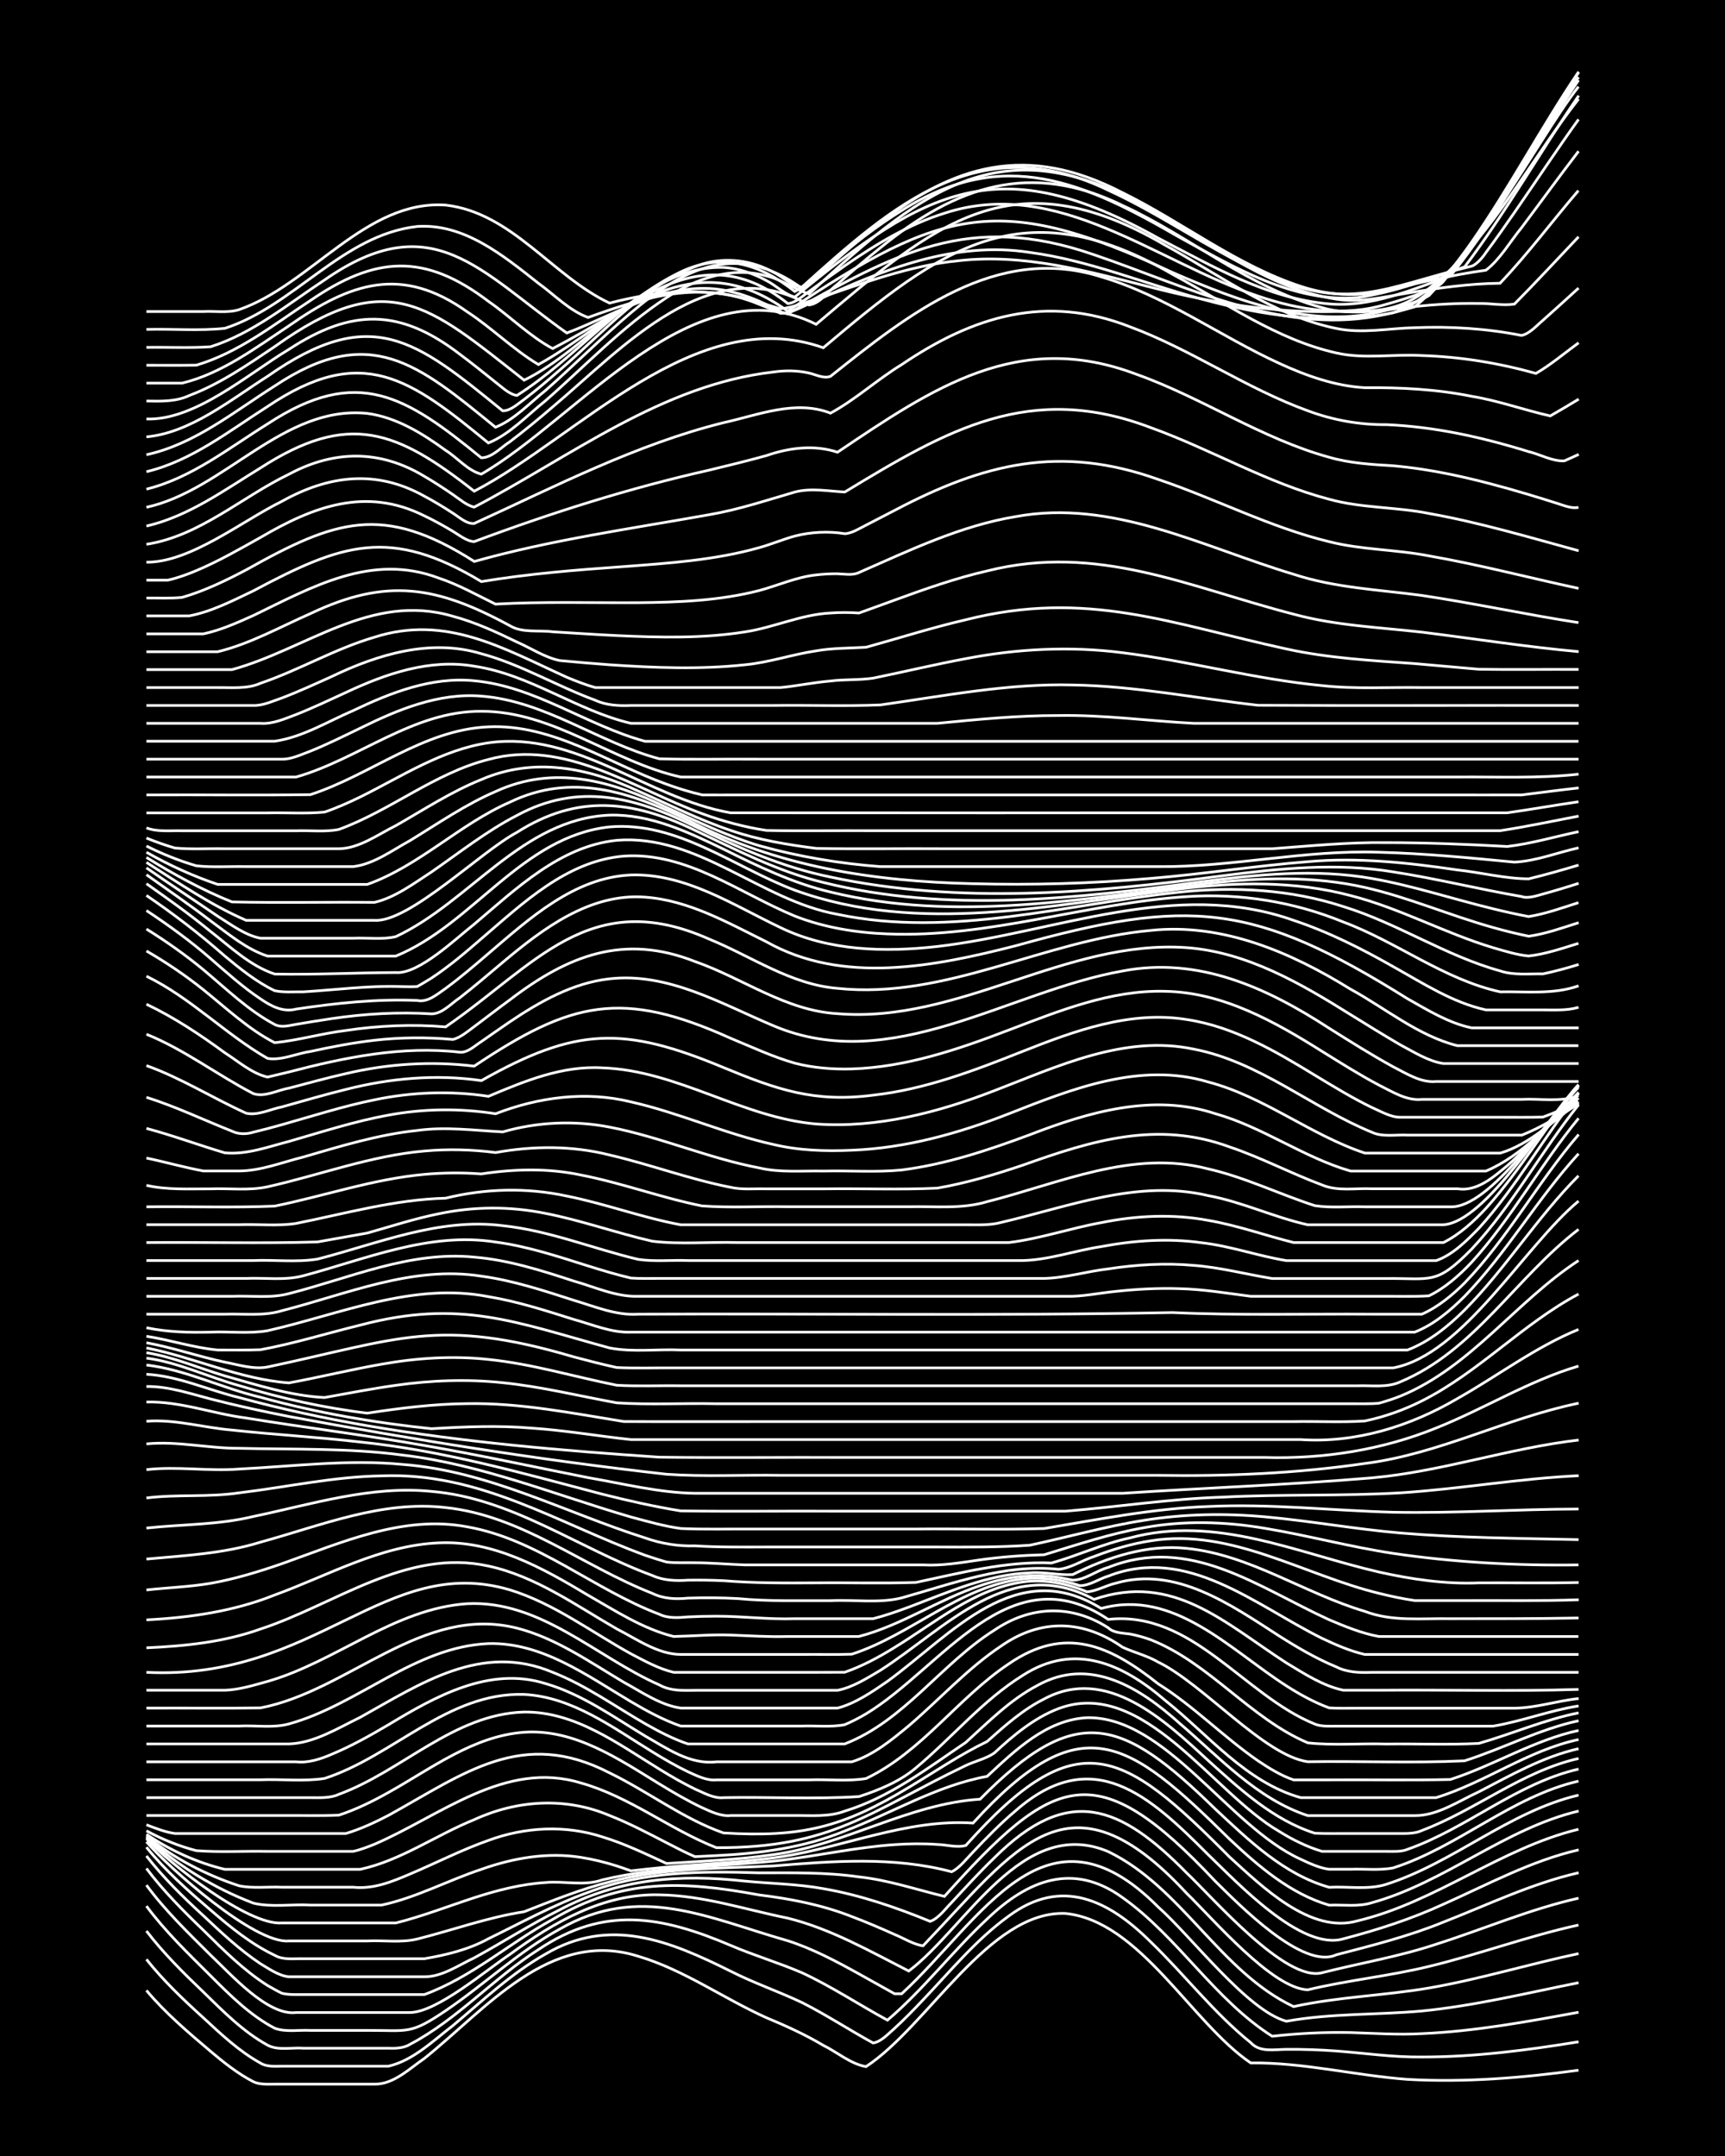 <?xml version="1.0" encoding="UTF-8"?><svg id="a" xmlns="http://www.w3.org/2000/svg" width="1920" height="2400" viewBox="0 0 192 240"><defs><style>.b{fill:none;stroke:#fff;stroke-miterlimit:10;stroke-width:.3px;}.c{stroke-width:0px;}</style></defs><rect class="c" width="192" height="240"/><path class="b" d="M16.3,221.57c2.09,2.5,4.66,4.68,7.14,6.78,1.45,1.23,3.07,2.51,4.76,3.38.68.34,1.64.27,2.38.27,3.68,0,7.42,0,11.1,0,2.11.05,3.9-1.73,5.55-2.86,6.82-5.44,14.01-14.48,23.79-11.38,5.08,1.5,9.47,4.68,14.27,6.84,2.14.89,4.35,1.89,6.34,3.08,1.54.75,3.05,2.08,4.76,2.37,6.86-4.49,13.72-17.39,22.2-17.05,8.3.84,14.01,12.16,20.62,16.64,5.87-.07,11.63,1.4,17.45,1.83,6.35.36,12.74-.16,19.03-1.02"/><path class="b" d="M16.3,218.11c1.86,2.35,4.13,4.51,6.34,6.51,1.95,1.81,4,3.74,6.34,5.03.67.44,1.63.36,2.38.35,1,0,2.18,0,3.17,0,2.89,0,5.84,0,8.72,0,2.73-.63,4.96-2.83,7.14-4.5,3.31-2.77,6.53-5.84,10.31-7.97,7.16-4.23,13.83-1.48,20.62,1.9,2.55,1.3,5.35,2.26,7.93,3.48,2.69,1.36,5.29,3.06,7.93,4.51.91-.13,1.72-1.06,2.38-1.62,1.04-.95,2.21-2.15,3.17-3.17,3.04-3.19,5.92-6.72,9.52-9.32,5.93-4.41,11.18-1.77,15.86,2.89,3.76,3.63,7.01,7.89,11.1,11.18,1.01,1.12,2.63.75,3.97.75,1.82-.02,3.74.05,5.55.18,3.15.24,6.35.71,9.52.67,5.84.01,11.69-.75,17.45-1.69"/><path class="b" d="M16.3,214.95c1.86,2.44,4.13,4.69,6.34,6.8,2.18,2.13,4.44,4.43,7.14,5.91,1.16.63,2.69.24,3.97.34,1.82,0,3.74,0,5.55,0,1.27,0,2.69,0,3.97,0,.75.04,1.73-.01,2.38-.44,5.25-2.76,9.29-7.36,14.27-10.53,7.33-4.94,13.73-3.73,21.41-.47,2.58,1.11,5.35,1.93,7.93,3.04,3.28,1.52,6.35,3.56,9.52,5.28,4.01-3.41,7.26-7.7,11.1-11.27,4.5-4.32,9.56-6.37,15.07-2.37,6.19,4.4,10.22,11.34,16.65,15.43,2.87-.32,5.83-.47,8.72-.41,2.62.08,5.31.27,7.93.12,5.87-.25,11.69-1.32,17.45-2.38"/><path class="b" d="M16.3,212.18c2.08,2.81,4.68,5.31,7.14,7.76,2.15,2.15,4.42,4.42,7.14,5.84,1.22.45,2.69.17,3.97.24,2.08,0,4.26,0,6.34,0,4.59-.02,4.73.5,8.72-2.2,4.29-2.91,8.12-6.58,12.69-9.08,8.91-5.13,16.5-1.23,25.38,1.3,2.76.88,5.4,2.29,7.93,3.69.99.55,2.18,1.22,3.17,1.77,0,0,.79.44.79.44h.79c8.98-8.27,16.01-22.3,28.55-9.66,3.66,3.23,9.91,11.54,14.27,12.72,4.97-.9,10.06-.69,15.07-1.14,5.88-.58,11.66-1.99,17.45-3.15"/><path class="b" d="M16.3,209.85c2.07,2.82,4.67,5.33,7.14,7.79,2.21,2.07,6.34,6.79,9.52,6.39,4.21,0,8.47,0,12.69,0,3.01-.05,8.44-4.71,11.1-6.47,4.85-3.57,10.44-6.81,16.65-6.63,4.86.06,9.55,1.64,14.27,2.59,4.78,1.18,9.13,3.67,13.48,5.89,6.34-4.77,12.65-17.35,22.21-13.29,8.19,3.97,12.39,13.33,20.62,17.25,4.96-1.09,10.08-1.22,15.07-2.07,5.61-.97,11.09-2.65,16.65-3.83"/><path class="b" d="M16.3,207.99c1.85,2.47,4.12,4.75,6.34,6.88,2.21,2.18,4.5,4.48,7.14,6.15.4.23,1.17.67,1.59.86.7.19,1.66.15,2.38.15,1.55,0,3.21,0,4.76,0,2.89,0,5.84,0,8.72,0,5.2-1.89,9.46-5.72,14.27-8.36,7.77-4.6,14.43-4.31,23-2.73,3.5.43,7.02,1.11,10.31,2.41,1.57.59,3.23,1.3,4.76,1.99.99.4,2.1,1.12,3.17,1.26,10.39-10.84,16.12-20.13,29.34-5.84,2.91,2.81,9.52,10.61,13.48,10.74,4.44-1.07,9.05-1.52,13.48-2.6,5.59-1.35,11.03-3.38,16.65-4.61"/><path class="b" d="M16.3,206.6c1.86,2.4,4.11,4.61,6.34,6.65,1.98,1.87,4.07,3.83,6.34,5.34.94.56,2.05,1.35,3.17,1.46,1.82,0,3.74,0,5.55,0,3.15,0,6.36,0,9.52,0,1.97.02,3.82-1.29,5.55-2.1,3.18-1.73,6.28-3.74,9.52-5.35,6.57-3.49,13.34-4.01,20.62-3.2,2.89.28,5.87.32,8.72.84,4.08.7,8.07,2.07,11.9,3.64.93-.31,1.71-1.42,2.38-2.09,1.52-1.64,3.15-3.43,4.76-4.98,8.23-8.2,13.98-5.88,21.41,1.68,2.91,2.74,11.01,12.19,15.07,11.11,4.21-1.07,8.56-1.79,12.69-3.17,5.28-1.68,10.44-3.91,15.86-5.13"/><path class="b" d="M16.3,205.63c2.08,2.58,4.64,4.85,7.14,6.99,2.18,1.89,4.52,3.8,7.14,5.04.92.55,2.16.35,3.17.38,1.82,0,3.74,0,5.55,0,2.62,0,5.31,0,7.93,0,2.45-.42,4.95-1.02,7.14-2.23,3.65-1.78,7.27-3.78,11.1-5.16,6.05-2.34,12.64-2.38,19.03-2.17,3.69,0,7.44-.08,11.1.45,3.23.34,6.38,1.41,9.52,2.17,12.23-13.63,16.84-15.85,30.14-1.69,2.58,2.53,9.74,9.93,13.48,8.19,4-1.04,8.06-2.06,11.9-3.63,4.97-1.94,9.85-4.31,15.07-5.5"/><path class="b" d="M16.3,205.02c2.51,2.93,12.05,11.4,15.86,11.04,2.89,0,5.84,0,8.72,0,1.81-.09,3.78.22,5.55-.21,3.95-.99,7.85-2.42,11.9-3.04,3.11-1.21,6.27-2.51,9.52-3.32,5.94-1.6,12.15-1.48,18.24-1.78,6.59-.54,13.36-1.08,19.83.65.89-.42,1.7-1.5,2.38-2.19,1.48-1.57,3.11-3.24,4.76-4.62,8.57-7.5,14.9-1.63,21.41,4.9,3.18,3.04,10.37,10.79,15.07,9.37,3.78-.99,7.55-2.2,11.1-3.84,4.93-2.19,9.77-4.84,15.07-6.06"/><path class="b" d="M16.3,204.68c2.58,2.77,11.3,9.67,15.07,9.38,4.21,0,8.47,0,12.69,0,2.94-.74,5.84-1.87,8.72-2.81,2.55-.83,5.24-1.52,7.93-1.69,2.1-.2,4.31.42,6.34-.3,6.49-1.55,13.23-1.44,19.83-2.17,4.22-.52,8.44-1.46,12.69-1.75,1.54-.11,3.22-.13,4.76-.02,1,.02,2.19.39,3.17.11,12.41-13.91,17.43-10.73,29.34,1.27,3.59,3.26,9.03,8.65,14.27,7.12,8.71-2.08,15.9-8.08,24.58-10.19"/><path class="b" d="M16.3,204.51c3.43,3.15,7.54,5.69,11.9,7.34,1.93.49,4.33.1,6.34.22,2.62,0,5.31,0,7.93,0,3.84-.82,7.39-2.75,11.1-3.98,3.53-1.26,7.37-1.93,11.1-1.33,1.29.2,2.72.55,3.97.95.39.13,1.2.4,1.59.55.39-.04,1.19-.13,1.59-.18,5-.57,10.09-.64,15.07-1.38,7.15-1.1,14.07-4.24,21.41-3.76,12.05-13.22,17.26-9.35,28.55,1.78,3.23,3.03,6.77,6.1,11.1,7.36,1.54-.07,3.27.21,4.76-.28,8.14-2.25,14.75-8.24,23-10.2"/><path class="b" d="M16.3,204.39c3.03,2.46,6.61,4.32,10.31,5.53,1.52.32,3.22.09,4.76.16,2.62,0,5.31,0,7.93,0,2.26.24,4.31-.6,6.34-1.47,2.89-1.22,5.76-2.7,8.72-3.74,4.04-1.5,8.57-1.74,12.69-.39,2.44.74,4.83,1.89,7.14,2.96,3.95-.26,7.97-.41,11.9-.99,7.91-1.06,14.99-5.65,23-6.17,10.79-10.98,15.85-8.97,26.17,1.09,3.73,3.49,7.65,7.3,12.69,8.72,2.07-.12,4.34.31,6.34-.33,7.53-2.41,13.66-8.11,21.41-9.93"/><path class="b" d="M16.3,204.19c2.63,1.78,5.63,3.16,8.72,3.9,3.15,0,6.36,0,9.52,0,1.82,0,3.74,0,5.55,0,4.51-.97,8.44-3.81,12.69-5.53,4.77-2.2,10.19-2.54,15.07-.46,2.15.84,4.29,1.97,6.34,3.03.98.51,2.15,1.12,3.17,1.55.7-.03,1.68-.08,2.38-.12,4.85-.23,9.76-.88,14.27-2.73,5.28-2,10.25-5.07,15.86-6.09,3.12-2.9,6.6-6.29,11.1-6.53,8.76-.18,15.76,12.1,23.79,15.75.96.45,2.11.99,3.17,1.12.7,0,1.67,0,2.38,0,1.54-.06,3.24.15,4.76-.15,7.26-2.33,13.13-7.93,20.62-9.66"/><path class="b" d="M16.3,203.8c1.72.94,3.65,1.72,5.55,2.21,2.61.2,5.31.03,7.93.08,2.09,0,4.26,0,6.34,0,1,0,2.17,0,3.17,0,.74-.14,1.68-.51,2.38-.79,7.3-3.13,14.56-9.42,23-6.82,5.4,1.51,9.89,5.17,15.07,7.2,12.86.05,17.08-4.03,27.76-9.15.98-.47,2.27-.76,3.17-1.39,2.1-1.95,4.43-3.91,7.14-4.94,9.42-3.55,17.18,9.42,24.58,13.67,1.44.91,3.12,1.73,4.76,2.22.99,0,2.18,0,3.17,0,1.27,0,2.7,0,3.97,0,.71,0,1.71.07,2.38-.23,6.62-2.33,12.11-7.34,19.03-8.93"/><path class="b" d="M16.3,203.13c.98.38,2.13.83,3.17.97,1,0,2.17,0,3.17,0,2.35,0,4.78,0,7.14,0,2.89,0,5.84,0,8.72,0,1.61-.48,3.27-1.25,4.76-2.03,8.4-4.64,14.84-9.76,24.58-4.72,4.29,2.08,8.17,5.1,12.69,6.69,8.62.51,13.2-.57,20.62-5.07,2.87-1.72,5.71-3.66,8.72-5.11,1.94-1.73,4-3.57,6.34-4.73,6.95-3.76,13.41,2.37,18.24,6.82,3.55,3.21,7.25,6.64,11.9,8.12,1.27.06,2.7.02,3.97.03,1.54,0,3.22,0,4.76,0,1-.02,2.24.11,3.17-.33,5.99-2.25,11.13-6.59,17.45-8.02"/><path class="b" d="M16.3,202.1c5.01,0,10.06,0,15.07,0,2.08-.02,4.26.05,6.34-.04,1.91-.62,3.81-1.56,5.55-2.54,4.77-2.66,9.44-6.28,15.07-6.69,5.61-.39,10.5,2.96,15.07,5.76,1.51.92,3.16,1.89,4.76,2.64.95.43,2.1.99,3.17.87,2.35,0,4.79,0,7.14,0,1.83-.02,3.8.18,5.55-.49,4.99-1.52,9.21-4.77,13.48-7.65,2.48-2.25,4.94-4.75,7.93-6.32,5.87-3.31,11.43.22,15.86,4.19,4.43,3.78,8.59,8.41,14.27,10.28,3.95,0,7.95,0,11.9,0,2.55.02,4.88-1.62,7.14-2.65,3.56-1.85,7.15-3.91,11.1-4.8"/><path class="b" d="M16.3,200.11c4.48,0,9,0,13.48,0,1.55,0,3.21,0,4.76,0,1.01,0,2.23.08,3.17-.37,7.05-2.58,12.79-8.93,20.62-9.16,5.67-.07,10.44,3.53,15.07,6.36,1.24.77,2.65,1.58,3.97,2.22.96.41,2.09,1.07,3.17.95,5-.1,10.08.2,15.07-.12,2.22-.72,4.55-1.68,6.34-3.2,4.01-3.34,7.43-7.52,11.9-10.3,5.78-3.72,11.13-1.27,15.86,2.81,4.78,3.81,8.99,9.11,15.07,10.81,2.88,0,5.84,0,8.72,0,2.08,0,4.26,0,6.34,0,5.46-1.67,10.23-5.27,15.86-6.47"/><path class="b" d="M16.3,198.12c4.21,0,8.47,0,12.69,0,2.35-.09,4.82.21,7.14-.15,7.64-2.47,13.75-9.63,22.21-9.35,5.37.28,9.85,3.68,14.27,6.39,1.24.77,2.65,1.59,3.97,2.22.95.43,2.1,1.02,3.17.9,3.42,0,6.89,0,10.31,0,2.08-.08,4.29.19,6.34-.15,6.2-2.96,10.22-8.98,15.86-12.75,6.27-4.33,11.23-2.1,16.65,2.21,3.95,2.48,7.27,5.91,11.1,8.56,1.19.8,2.59,1.67,3.97,2.13,1.27,0,2.7,0,3.97,0,4.48-.03,9.01.06,13.48-.04,4.84-1.56,9.27-4.38,14.27-5.46"/><path class="b" d="M16.3,196.12c5.54,0,11.11,0,16.65,0,1.36.15,2.73-.3,3.97-.84,2.18-.9,4.32-2.11,6.34-3.3,5.18-3.13,11.23-6.53,17.45-4.57,4.04,1.17,7.54,3.69,11.1,5.84,2.44,1.38,4.99,3.22,7.93,2.87,5.01,0,10.06,0,15.07,0,2.38-.72,4.45-2.45,6.34-4.01,3.43-2.93,6.54-6.39,10.31-8.9,4.4-3.06,9.12-2.91,13.48.15,1.25.58,2.77.95,3.97,1.66,4.98,2.41,11.81,10.41,16.65,11.09,5.8-.09,11.66.17,17.45-.1,4.26-1.35,8.3-3.52,12.69-4.46"/><path class="b" d="M16.3,194.13c5.27,0,10.59,0,15.86,0,2.78-.08,5.48-1.77,7.93-2.96,6.73-3.75,13.49-8.36,21.41-5.02,3.66,1.43,6.92,3.78,10.31,5.73,1.49.85,3.13,1.71,4.76,2.25.71,0,1.67,0,2.38,0,5.01,0,10.06,0,15.07,0,6.61-2.56,10.76-8.95,16.65-12.66,4-2.73,8.59-2.91,12.69-.26.58.57,1.63.58,2.38.68.72.13,1.7.4,2.38.66,6.54,2.6,10.99,8.71,17.45,11.46,2.86.31,5.84.04,8.72.13,3.42-.05,6.9.11,10.31-.07,3.7-1.06,7.31-2.64,11.1-3.4"/><path class="b" d="M16.3,192.14c3.42,0,6.89,0,10.31,0,1.81-.1,3.8.25,5.55-.24,7.72-2.12,13.97-8.58,22.2-8.94,5.95-.16,10.97,3.56,15.86,6.46,1.74,1.03,3.64,2.06,5.55,2.72.99,0,2.18,0,3.17,0,3.42,0,6.89,0,10.31,0,1.54-.06,3.24.15,4.76-.15.73-.3,1.7-.8,2.38-1.21,8.43-5.08,16.01-17.93,26.96-10.51,9.35-1.03,15.07,8.44,23,11.65.68.29,1.66.23,2.38.23,1.27,0,2.69,0,3.97,0,4.48,0,9,0,13.48,0,3.19-.53,6.31-1.75,9.52-2.25"/><path class="b" d="M16.3,190.14c4.21-.02,8.48.04,12.69-.02,9.82-1.88,17.99-11.54,28.55-8.88,4.34,1.11,8.09,3.77,11.9,6.03,1.99,1.08,4.07,2.55,6.34,2.87,4.48,0,9,0,13.48,0,1.27,0,2.7,0,3.97,0,2.01-.53,3.86-1.82,5.55-2.98,7.15-5.21,14.3-14.02,23.79-8.11,8.09-2.24,14.39,4.64,20.62,8.62,1.46.94,3.12,1.85,4.76,2.45.99.06,2.18.03,3.17.03,5.8,0,11.64,0,17.45,0,2.38-.02,4.77-.83,7.14-1.07"/><path class="b" d="M16.3,188.15c2.89,0,5.84,0,8.72,0,1.58-.04,3.24-.56,4.76-.98,7.65-2.2,14.08-8.09,22.2-8.65,8.19-.42,14.36,5.94,21.41,9.04,1.44.82,3.18.57,4.76.6,2.35,0,4.79,0,7.14,0,2.62,0,5.31,0,7.93,0,1.69-.32,3.3-1.36,4.76-2.22,7.32-4.69,14.43-13,23.79-7.9,8.79-3.04,14.53,2.62,21.41,7.07,1.97,1.19,4.07,2.57,6.34,3.04,1.27,0,2.69,0,3.97,0,7.39-.07,14.82.15,22.21-.09"/><path class="b" d="M16.3,186.16c18.86.93,26.58-13.28,40.45-9.18,4.89,1.5,9.05,4.68,13.48,7.12,1.49.78,3.11,1.68,4.76,2.06,1.55,0,3.21,0,4.76,0,3.68,0,7.42,0,11.1,0,.99,0,2.18,0,3.17-.01,1.92-.66,3.83-1.69,5.55-2.76,4.53-2.76,8.86-6.52,14.27-7.29,2.4-.33,4.92.16,7.14,1.1,1.05-.07,2.15-.72,3.17-.95,6.71-1.98,12.87,2.41,18.24,5.87,2,1.27,4.15,2.53,6.34,3.43,1.19.62,2.65.67,3.97.61,7.66,0,15.34,0,23,0"/><path class="b" d="M16.3,183.43c4.28-.19,8.63-.63,12.69-2.09,8.28-2.71,16.24-9.03,25.38-7.01,5.24,1.13,9.7,4.36,14.27,6.99,2.2,1.12,4.6,2.85,7.14,2.85,4.48,0,9,0,13.48,0,1.81-.02,3.74.04,5.55-.03,6.61-2.14,11.97-7.55,19.03-8.38,2.11-.23,4.34.08,6.34.75,1.08.02,2.16-.77,3.17-1.06,8.78-3.44,16.36,3.24,23.79,6.92,1.49.71,3.15,1.43,4.76,1.8,1.27,0,2.7,0,3.97,0,6.6,0,13.23,0,19.83,0"/><path class="b" d="M16.3,180.32c4.86-.25,9.73-.95,14.27-2.77,5.97-2.17,11.76-5.52,18.24-5.8,6.09-.3,11.6,2.8,16.65,5.83,3.03,1.73,6.1,3.74,9.52,4.59,2.08-.04,4.26-.24,6.34-.16,2.08.08,4.26.22,6.34.16,2.62,0,5.31,0,7.93,0,4.72-1.23,8.87-4.11,13.48-5.65,2.51-.87,5.27-1.32,7.93-1.03.71.08,1.68.25,2.38.41,1.37,0,2.65-1.07,3.97-1.42,9.09-3.63,16.65,2.2,24.58,5.82,1.76.75,3.66,1.53,5.55,1.87.99,0,2.18,0,3.17,0,6.33,0,12.7,0,19.03,0"/><path class="b" d="M16.3,176.99c2.35-.26,4.8-.34,7.14-.74,2.68-.47,5.36-1.29,7.93-2.18,6.59-2.33,13.47-5.46,20.62-4.11,7.87,1.38,14.07,6.97,21.41,9.74.95.47,2.15.38,3.17.29.99-.05,2.18-.08,3.17-.08,2.89,0,5.83.38,8.72.28,2.89,0,5.84,0,8.72,0,1.3-.33,2.71-.82,3.97-1.29,4.35-1.64,8.76-3.65,13.48-3.81,1.55-.14,3.22.29,4.76.19,3.91-1.94,8.28-3.38,12.69-2.92,7.08.72,13.11,5.02,19.83,7.01,3.03,1.17,6.34.76,9.52.82,4.74,0,9.53.01,14.27-.08"/><path class="b" d="M16.3,173.55c4.25-.39,8.58-.6,12.69-1.88,6.72-1.84,13.52-4.68,20.62-3.85,8.46.89,15.28,6.53,23,9.55,1.27.62,2.59.66,3.97.53,1.82-.06,3.74-.05,5.55.05,3.41.33,6.89.21,10.31.23,2.58-.13,5.43.32,7.93-.31,5.68-1.59,11.44-3.81,17.45-3.18,1.36-.12,2.68-1.02,3.97-1.43,2.02-.78,4.2-1.43,6.34-1.75,8.94-1.42,16.97,3.82,25.38,5.86,1.25.31,2.68.62,3.97.8,1.81,0,3.74,0,5.55,0,4.21-.02,8.48.06,12.69-.09"/><path class="b" d="M16.3,170.1c3.95-.43,8.01-.34,11.9-1.29,6.52-1.36,13.09-3.47,19.83-2.79,8.95.75,16.36,6.34,24.58,9.36,1.22.57,2.64.61,3.97.52,1.27-.02,2.69,0,3.97.06,3.41.28,6.89.26,10.31.24,3.68-.04,7.42.08,11.1-.05,4.95-1.05,9.96-2.38,15.07-2.16,2.91-.81,5.75-2.16,8.72-2.79,9.59-2.6,18.57,1.68,27.76,3.8,3.63.81,7.38,1.36,11.1,1.2,3.68-.02,7.42.05,11.1-.04"/><path class="b" d="M16.3,166.75c3.4-.43,6.91-.06,10.31-.57,5.27-.63,10.53-1.81,15.86-1.89,10.93-.44,19.52,5.24,29.34,8.84.7.24,1.66.55,2.38.75.99.13,2.18.05,3.17.08,1.82.01,3.74.18,5.55.24,6.6,0,13.23,0,19.83,0,2.11.12,4.27-.26,6.34-.56,2.34-.33,4.78-.51,7.14-.57,3.65-1.11,7.34-2.35,11.1-3.01,4.44-.82,9.04-.69,13.48.07,4.77.79,9.49,2.07,14.27,2.79,6.81,1,13.74,1.38,20.62,1.28"/><path class="b" d="M16.3,163.6c3.41-.4,6.89.2,10.31-.07,6.06-.3,12.17-1.1,18.24-.51,9.5.72,18.02,5.34,26.96,8.18,1.77.63,3.68.94,5.55.88,2.62.17,5.31.13,7.93.13,6.33,0,12.7,0,19.03,0,3.42.01,6.9.04,10.31-.2,4.22-.9,8.42-2.1,12.69-2.77,4.44-.72,9.01-.8,13.48-.39,5.03.45,10.04,1.37,15.07,1.8,6.58.55,13.23.59,19.83.74"/><path class="b" d="M16.3,160.73c3.43-.34,6.88.51,10.31.49,6.07.15,12.2-.05,18.24.76,8.76,1.04,16.97,4.44,25.38,6.89,1.8.48,3.7,1.03,5.55,1.28,2.62.12,5.31.04,7.93.06,6.07,0,12.17,0,18.24,0,4.74-.05,9.54.1,14.27-.06,6.04-1.01,12.1-2.23,18.24-2.45,6.87-.33,13.76.45,20.62.64,6.87.13,13.75-.34,20.62-.36"/><path class="b" d="M16.3,158.21c3.19-.25,6.35.72,9.52.98,4.74.52,9.54.78,14.27,1.33,9.17.94,18.08,3.47,26.96,5.81,2.86.72,5.81,1.39,8.72,1.86,5.8.08,11.64,0,17.45.03,8.45,0,16.93,0,25.38,0,5.8-.47,11.61-1.38,17.45-1.56,6.59-.35,13.23-.1,19.83-.48,6.62-.43,13.2-1.6,19.83-1.91"/><path class="b" d="M16.3,156.07c3.76-.1,7.4,1.31,11.1,1.78,6.59,1.08,13.25,1.89,19.83,3.06,6.1,1.05,12.17,2.38,18.24,3.58,3.92.67,7.9,1.69,11.9,1.74,15.86,0,31.73,0,47.58,0,9.24-.61,18.53-.94,27.76-1.72,7.78-.7,15.25-3.31,23-4.21"/><path class="b" d="M16.3,154.34c2.43-.03,4.81.78,7.14,1.39,2.86.74,5.82,1.38,8.72,1.95,13.93,2.59,27.95,4.85,42.03,6.43,4.2.29,8.48.05,12.69.12,7.39,0,14.81,0,22.21,0,6.6,0,13.23,0,19.83,0,7.68.12,15.39-.21,23-1.32,8.23-1.04,15.71-5.05,23.79-6.71"/><path class="b" d="M16.3,152.98c3.55.19,6.88,1.77,10.31,2.59,4.69,1.28,9.49,2.31,14.27,3.14,10.75,1.84,21.64,2.77,32.51,3.5,6.86.09,13.76,0,20.62.03,10.3,0,20.63,0,30.93,0,5.27,0,10.59,0,15.86,0,6.46.19,13.03-.83,19.03-3.27,5.35-2.13,10.32-5.26,15.86-6.9"/><path class="b" d="M16.3,151.95c4.32.5,8.44,2.59,12.69,3.59,6.22,1.72,12.62,2.83,19.03,3.5,3.68-.22,7.42-.38,11.1-.07,3.7.24,7.42.89,11.1,1.28,7.13,0,14.28,0,21.41,0,11.63,0,23.27,0,34.89,0,6.07,0,12.17,0,18.24,0,6.14.41,12.18-1.47,17.45-4.56,4.49-2.53,8.68-5.74,13.48-7.7"/><path class="b" d="M16.3,151.18c3.56.48,6.87,2.11,10.31,3.06,4.65,1.41,9.45,2.49,14.27,3.07,3.66-.56,7.4-1.03,11.1-1.06,5.87-.11,11.68,1.06,17.45,1.99,5.01.03,10.06,0,15.07.01,13.48,0,26.97,0,40.45,0,6.33,0,12.7,0,19.03,0,2.62-.05,5.32.1,7.93-.07,2.17-.45,4.37-1.23,6.34-2.23,6.32-3.17,11.22-8.58,17.45-11.9"/><path class="b" d="M16.3,150.58c2.99.47,5.84,1.72,8.72,2.58,3.61,1.01,7.35,2.23,11.1,2.41,2.62-.47,5.3-.99,7.93-1.36,3.92-.56,7.95-.71,11.9-.29,4.26.43,8.48,1.47,12.69,2.24,3.67.24,7.42.02,11.1.1,14.8,0,29.61,0,44.41,0,6.6,0,13.23,0,19.83,0,2.08,0,4.26,0,6.34,0,.99-.01,2.19.04,3.17-.06.71-.19,1.69-.51,2.38-.79,7.83-3.21,12.87-10.55,19.83-15.09"/><path class="b" d="M16.3,150.05c5.32,1.05,10.41,3.49,15.86,3.89,3.43-.63,6.87-1.48,10.31-2.08,3.9-.7,7.95-.96,11.9-.53,4.83.49,9.53,1.92,14.27,2.87,2.35.14,4.79.02,7.14.06,16.65,0,33.31,0,49.96,0,6.33,0,12.7,0,19.03,0,2.08,0,4.26,0,6.34,0,1.55-.06,3.3.24,4.76-.44,8.23-3.44,12.93-11.7,19.83-16.97"/><path class="b" d="M16.3,149.47c2.93.54,5.82,1.54,8.72,2.16,1.53.29,3.19.84,4.76.54,14.54-3.08,18.95-5.6,34.1-1.12,1.54.41,3.2.84,4.76,1.18,2.08.1,4.26.02,6.34.04,4.21,0,8.47,0,12.69,0,13.21,0,26.44,0,39.65,0,9.24,0,18.51,0,27.76,0,7.79-1.48,14.54-13.51,20.62-18.57"/><path class="b" d="M16.3,148.75c2.64.41,5.27,1.28,7.93,1.53,1.55-.01,3.21.03,4.76-.03,3.73-.69,7.42-1.84,11.1-2.74,11.12-2.95,17.31-.32,27.76,2.54,2.57.5,5.32.11,7.93.23,4.48,0,9,0,13.48,0,13.21,0,26.44,0,39.65,0,8.19,0,16.4,0,24.58,0,.99,0,2.18,0,3.17,0,2.41-.92,4.53-2.64,6.34-4.44,4.6-4.63,8.08-10.33,12.69-14.95"/><path class="b" d="M16.3,147.8c2.34.49,4.76.55,7.14.49,2.08-.09,4.3.2,6.34-.16,8.07-1.82,16.15-5.44,24.58-3.79,3.23.53,6.4,1.56,9.52,2.54,2.05.56,4.18,1.5,6.34,1.41,19.82,0,39.66,0,59.48,0,7.92,0,15.87,0,23.79,0,1.27,0,2.7,0,3.97,0,2.11-.82,3.97-2.4,5.55-3.98,4.71-4.86,8.12-10.89,12.69-15.88"/><path class="b" d="M16.3,146.29c2.89,0,5.84,0,8.72,0,2.09-.07,4.32.24,6.34-.38,7.26-1.85,14.56-5.06,22.21-3.85,3.52.47,6.95,1.61,10.31,2.69,2.31.68,4.69,1.71,7.14,1.54,19.82-.09,39.66.21,59.48-.18,7.39.34,14.81.13,22.21.18,1.81,0,3.74,0,5.55,0,1.77-.77,3.4-2.12,4.76-3.48,4.82-5,8.18-11.27,12.69-16.52"/><path class="b" d="M16.3,144.3c3.15,0,6.36,0,9.52,0,2.08-.09,4.31.25,6.34-.3,6.77-1.72,13.48-4.77,20.62-4.06,3.8.31,7.5,1.49,11.1,2.67,2.32.65,4.69,1.77,7.14,1.69,15.86,0,31.73,0,47.58,0,1.83.06,3.74-.37,5.55-.54,2.34-.26,4.78-.39,7.14-.31,2.64.06,5.32.52,7.93.85,4.74,0,9.53,0,14.27,0,1.81-.02,3.74.06,5.55-.05,1.79-.86,3.41-2.3,4.76-3.74,4.47-4.91,7.69-10.9,11.9-16.02"/><path class="b" d="M16.3,142.31c3.68,0,7.42,0,11.1,0,2.08-.09,4.31.25,6.34-.29,6.99-1.86,14.03-4.92,21.41-3.76,3.51.46,6.94,1.6,10.31,2.66,1.53.48,3.19.98,4.76,1.35.99.07,2.18.04,3.17.04,14.27,0,28.55,0,42.82,0,2.38-.05,4.78-.79,7.14-1.06,3.12-.48,6.36-.68,9.52-.39,2.93.22,5.84.99,8.72,1.46,4.21,0,8.47,0,12.69,0,5.11-.05,5.56.75,9.52-3.27,4.55-4.86,7.74-10.89,11.9-16.07"/><path class="b" d="M16.3,140.32c3.95,0,7.95,0,11.9,0,2.34-.1,4.82.22,7.14-.16,6.75-1.73,13.51-4.63,20.62-3.72,5.17.54,10.05,2.56,15.07,3.75,1.79.27,3.74.06,5.55.13,12.42,0,24.85,0,37.27,0,2.93-.07,5.83-1.12,8.72-1.55,3.64-.69,7.43-.95,11.1-.44,3.21.35,6.34,1.48,9.52,2,3.95,0,7.95,0,11.9,0,1.54,0,3.22,0,4.76,0,1.86-.65,3.41-2.23,4.76-3.61,4.17-4.6,7.23-10.17,11.1-15.01"/><path class="b" d="M16.3,138.32c6.33-.06,12.71.12,19.03-.07,1.82-.31,3.73-.68,5.55-.99,2.61-.73,5.27-1.61,7.93-2.14,3.9-.83,7.99-.85,11.9-.05,4.01.78,7.92,2.19,11.9,3.1,3.12.38,6.37.05,9.52.15,10.04,0,20.1,0,30.14,0,3.47-.42,6.87-1.6,10.31-2.22,3.89-.79,7.98-.99,11.9-.25,3.22.55,6.36,1.68,9.52,2.47,4.48,0,9,0,13.48,0,.99,0,2.18,0,3.17,0,1.8-.89,3.41-2.37,4.76-3.83,3.8-4.22,6.74-9.23,10.31-13.63"/><path class="b" d="M16.3,136.33c3.42,0,6.89,0,10.31,0,2.08-.08,4.29.18,6.34-.14,5.51-1.1,11-2.67,16.65-2.81,4.4-1.09,9.05-1.2,13.48-.24,4.27.85,8.41,2.41,12.69,3.2,8.72,0,17.45,0,26.17,0,1.81,0,3.74,0,5.55,0,1.28,0,2.72.08,3.97-.27,7.52-1.75,15.19-4.82,23-2.98,3.79.7,7.36,2.42,11.1,3.25,5.01,0,10.06,0,15.07,0,4.79-.29,11.67-11.97,15.07-15.61"/><path class="b" d="M16.3,134.34c4.74-.06,9.54.12,14.27-.08,5.55-1.13,10.99-3.02,16.65-3.53,2.08-.19,4.26-.21,6.34-.05,3.67-.56,7.45-.66,11.1.12,4.54.88,8.95,2.53,13.48,3.44,3.14.23,6.37.03,9.52.09,4.48,0,9,0,13.48,0,2.9-.07,5.91.29,8.72-.56,8.02-2.02,16.18-5.85,24.58-3.66,4.09.92,7.92,2.81,11.9,4.1,1.79.28,3.74.07,5.55.13,3.15,0,6.37,0,9.52,0,4.45.2,11.11-10.11,14.27-13.29"/><path class="b" d="M16.3,131.95c2.33.53,4.77.38,7.14.39,2.08-.08,4.3.22,6.34-.23,5.81-1.3,11.48-3.46,17.45-3.98,2.62-.24,5.33-.17,7.93.17,4.2-.76,8.54-.78,12.69.27,4.52,1.05,8.92,2.71,13.48,3.6,1.25.29,2.69.13,3.97.17,2.08,0,4.26,0,6.34,0,4.21-.06,8.48.12,12.69-.08,3.22-.56,6.42-1.51,9.52-2.56,7.69-2.74,14.96-4.99,23-2.03,3.51,1.18,6.85,2.95,10.31,4.24,1.72.73,3.74.33,5.55.42,3.15,0,6.37,0,9.52,0,2.18.34,3.98-1.29,5.55-2.58,2.83-2.48,5.3-5.47,7.93-8.15"/><path class="b" d="M16.3,128.91c2.09.44,4.24,1.05,6.34,1.44,1.28,0,2.69,0,3.97,0,2.42-.01,4.81-.97,7.14-1.55,4.16-1.21,8.37-2.51,12.69-2.96,3.16-.44,6.37,0,9.52.16,3.84-1.11,7.97-1.3,11.9-.53,5.65,1.09,11,3.47,16.65,4.54,2.31.55,4.78.3,7.14.35,2.88-.07,5.85.16,8.72-.12,4.91-.63,9.66-2.21,14.27-3.93,6.51-2.52,13.73-4.63,20.62-2.34,5.27,1.47,9.83,4.88,15.07,6.39,2.08,0,4.26,0,6.34,0,2.88,0,5.84,0,8.72,0,4.06-1.71,7.05-5.28,10.31-8.13"/><path class="b" d="M16.3,125.61c2.92.78,5.83,1.86,8.72,2.72,2.43.23,4.82-.67,7.14-1.27,3.66-1.05,7.35-2.26,11.1-2.93,3.91-.73,7.97-.77,11.9-.15,4.78-1.85,10.04-2.56,15.07-1.32,5.38,1.21,10.47,3.56,15.86,4.74,2.83.68,5.83.77,8.72.64,6-.23,11.88-1.87,17.45-4.05,7-2.75,14.64-5.83,22.21-3.55,6.23,1.63,11.38,5.9,17.45,7.92,5.01,0,10.06,0,15.07,0,3.32-.99,5.97-3.66,8.72-5.67"/><path class="b" d="M16.3,122.15c3.24,1.02,6.37,2.52,9.52,3.77.72.36,1.63.35,2.38.11,1.01-.24,2.18-.55,3.17-.83,3.41-.96,6.84-2.07,10.31-2.77,4.15-.87,8.49-1.03,12.69-.39,4.02-1.7,8.23-3.44,12.69-3.17,8.33.29,15.55,5.55,23.79,6.25,6.79.48,13.54-1.27,19.83-3.71,7.05-2.7,14.48-6.26,22.21-4.62,7.29,1.41,13.08,6.5,19.83,9.26,1.18.55,2.7.23,3.97.31,2.35,0,4.79,0,7.14,0,1.81,0,3.74,0,5.55,0,2.22-.87,4.34-2.22,6.34-3.5"/><path class="b" d="M16.3,118.62c3.86,1.38,7.38,3.62,11.1,5.3,1.29.29,2.7-.45,3.97-.7,2.35-.65,4.77-1.37,7.14-1.95,4.9-1.25,10.05-1.71,15.07-.98,10.54-5.96,15.85-6.08,26.96-1.45,5.93,2.45,10.11,3.92,16.65,3.07,5.78-.64,11.29-2.75,16.65-4.88,5.76-2.28,11.95-4.55,18.24-3.54,5.2.78,9.85,3.5,14.27,6.2,2.05,1.24,4.19,2.55,6.34,3.59.96.41,2.09,1.1,3.17,1.09,3.68,0,7.42,0,11.1,0,1.54,0,3.22.02,4.76-.02,1.31-.46,2.72-1.1,3.97-1.71"/><path class="b" d="M16.3,115.13c4.22,1.7,7.88,4.53,11.9,6.61,1.27.43,2.7-.4,3.97-.61,2.08-.55,4.25-1.15,6.34-1.62,4.66-1.1,9.52-1.41,14.27-.83,10.81-7.24,16.45-8.56,28.55-3.1,2.33.96,4.71,2.08,7.14,2.77,2.04.53,4.24.7,6.34.64,6.04-.19,11.86-2.18,17.45-4.32,5.59-2.12,11.36-4.49,17.45-4.32,6.4.12,12.17,3.37,17.45,6.69,2.06,1.28,4.2,2.63,6.34,3.76,1.47.72,3.05,1.76,4.76,1.58,3.68,0,7.42,0,11.1,0,2.08-.11,4.35.34,6.34-.41"/><path class="b" d="M16.3,111.79c3.08,1.46,5.98,3.39,8.72,5.4,1.49.95,3.01,2.31,4.76,2.71.72-.17,1.67-.4,2.38-.57,6.19-1.62,12.61-2.94,19.03-2.2.88.07,1.69-.75,2.38-1.18.99-.69,2.17-1.52,3.17-2.2,3.34-2.25,7.03-4.34,11.1-4.79,6.52-.74,12.44,2.78,18.24,5.22,13.13,5.58,26.09-3.82,38.86-6.09,8.46-1.63,16.06,1.85,23,6.37,2.32,1.46,4.73,2.98,7.14,4.3,1.46.74,3.06,1.79,4.76,1.63,5.27,0,10.59,0,15.86,0"/><path class="b" d="M16.3,108.67c4.92,2.39,8.78,6.45,13.48,9.15,1.55.26,3.22-.55,4.76-.77,2.33-.51,4.76-.98,7.14-1.25,2.87-.33,5.84-.35,8.72-.09.84-.18,1.7-.94,2.38-1.43,1.28-.95,2.68-2.04,3.97-2.98,6.45-4.94,12.68-7.4,20.62-4.26,5.31,1.85,10.1,5.49,15.86,5.8,13.5,1.12,25.41-8.3,38.86-7.35,6.69.5,12.67,3.97,18.24,7.46,1.8,1.12,3.72,2.3,5.55,3.37,1.48.78,3.08,1.81,4.76,2.07,5.01,0,10.06,0,15.07,0"/><path class="b" d="M16.3,105.86c2.18,1.26,4.38,2.74,6.34,4.32,2.54,2.04,5.01,4.39,7.93,5.89,2.64-.26,5.29-1.04,7.93-1.36,3.65-.55,7.42-.71,11.1-.4,9.94-6.81,16.02-15.7,29.34-9.77,4.71,1.92,9.08,5.06,14.27,5.48,12.07,1.27,23.08-5.39,34.89-6.45,7.96-.84,15.57,2.42,22.2,6.53,3.9,2.13,7.54,5.2,11.9,6.3,4.48,0,9,0,13.48,0"/><path class="b" d="M16.3,103.42c2.18,1.35,4.37,2.9,6.34,4.53,2.53,2.11,4.99,4.53,7.93,6.09.73.39,1.62.12,2.38-.01,1.27-.22,2.69-.45,3.97-.64,3.66-.54,7.41-.76,11.1-.53,1.21.01,2.22-1.18,3.17-1.8,1.58-1.23,3.22-2.64,4.76-3.93,4.46-3.75,9.71-7.73,15.86-7.26,4.85.35,9.21,2.85,13.48,4.96,8.54,4.82,18.76,2.75,27.76.45,19.27-5.39,26.49-4.82,43.62,5.9,2.24,1.26,4.59,2.72,7.14,3.24,3.95,0,7.95,0,11.9,0"/><path class="b" d="M16.3,101.36c2.45,1.62,4.92,3.41,7.14,5.35,1.77,1.53,3.6,3.19,5.55,4.48,1.18.81,2.49,1.52,3.97,1.14,4.45-.67,8.98-1.15,13.48-.96,1.19.25,2.26-.73,3.17-1.35,1.61-1.18,3.25-2.58,4.76-3.88,4.57-3.9,9.54-8.47,15.86-8.74,6.07-.19,11.37,3.35,16.65,5.86,5.38,2.61,11.6,2.76,17.45,2.1,13.13-1.53,26.51-7.59,39.65-2.91,3.87,1.28,7.57,3.15,11.1,5.16,3.28,1.83,6.6,4,10.31,4.81,2.08,0,4.26,0,6.34,0,1.27,0,2.73.09,3.97-.29"/><path class="b" d="M16.3,99.68c3.02,2.05,5.98,4.33,8.72,6.74,1.7,1.42,3.54,2.9,5.55,3.86.99.22,2.17.11,3.17.13,3.68-.22,7.4-.73,11.1-.58.42.02,1.17.02,1.59-.01.42-.22,1.19-.69,1.59-.94,1.93-1.27,3.8-2.86,5.55-4.38,4.62-3.95,9.5-8.67,15.86-9.2,6.99-.48,12.86,4.12,19.03,6.67,3.26,1.28,6.82,1.86,10.31,1.99,11.27.47,22.13-3.42,33.31-4.15,5.93-.4,11.95.57,17.45,2.83,5.96,2.22,11.18,6.39,17.45,7.77,2.9-.06,5.93.32,8.72-.67"/><path class="b" d="M16.3,98.37c2.4,1.69,4.87,3.45,7.14,5.32,2.21,1.72,4.43,3.85,7.14,4.74,4.48.09,9-.15,13.48-.17,2.56.21,6.68-3.79,8.72-5.38,4.66-3.93,9.51-8.67,15.86-9.34,9.05-.72,16.01,6.7,24.58,8.24,12.69,2.66,25.45-1.13,38.07-2.47,6.1-.65,12.39-.31,18.24,1.61,6.02,1.85,11.36,5.48,17.45,7.16,1.49.51,3.21.3,4.76.33,1.28-.27,2.71-.65,3.97-1.05"/><path class="b" d="M16.3,97.37c2.36,1.68,4.84,3.37,7.14,5.14,1.97,1.44,3.99,3.16,6.34,3.92,4.74,0,9.53,0,14.27,0,8.6-3.52,14.03-13.32,23.79-14.38,7.56-.65,13.87,4.5,20.62,7.04,13.82,5.03,28.71,1.62,42.82-.13,6.32-.78,12.84-.92,19.03.73,5.46,1.38,10.47,4.18,15.86,5.8,1.25.36,2.67.81,3.97.93,1.86-.2,3.77-.86,5.55-1.41"/><path class="b" d="M16.3,96.61c2.59,1.81,5.32,3.59,7.93,5.38,1.47.91,3.03,2.12,4.76,2.45.72,0,1.66,0,2.38,0,2.62,0,5.31,0,7.93,0,1.54-.08,3.25.19,4.76-.18,8.24-3.85,14.06-13.12,23.79-13.52,4.5-.13,8.73,1.87,12.69,3.79,3.81,1.9,7.73,3.79,11.9,4.77,13.85,3.39,28.14.76,42.03-.96,5.78-.66,11.74-.85,17.45.45,4.86,1.1,9.48,3.13,14.27,4.46,1.25.36,2.69.71,3.97.97,1.86-.26,3.76-.94,5.55-1.51"/><path class="b" d="M16.3,96c3.58,2.29,7.19,4.76,11.1,6.45,4.74,0,9.53,0,14.27,0,3.86.27,11.89-7.69,15.86-9.79,6.74-4.3,12.9-3.59,19.83-.23,4.63,2.19,9.26,4.6,14.27,5.8,13.77,3.44,28.15,1.81,42.03-.07,6.29-.81,12.74-1.48,19.03-.37,4.55.8,8.99,2.28,13.48,3.37,1.26.31,2.69.63,3.97.87,1.86-.29,3.76-.98,5.55-1.55"/><path class="b" d="M16.3,95.45c3.02,1.87,6.22,3.63,9.52,4.95,5.27.12,10.59,0,15.86.05,2.31-.54,4.38-2.11,6.34-3.38,3.11-2.15,6.15-4.57,9.52-6.3,6.85-3.73,13.23-2.01,19.83,1.24,4.81,2.36,9.79,4.55,15.07,5.62,14.35,3.06,29.2,1.79,43.62-.14,6.29-.81,12.73-1.48,19.03-.43,4.78.74,9.51,1.92,14.27,2.74.7.26,1.69-.09,2.38-.28,1.28-.35,2.71-.78,3.97-1.19"/><path class="b" d="M16.3,94.87c2.5,1.43,5.2,2.66,7.93,3.58,5.54,0,11.11,0,16.65,0,5.78-2.06,10.26-6.7,15.86-9.15,6.87-3.33,13.4-1.15,19.83,2,9.89,5.19,20.67,6.82,31.72,7.07,6.6.18,13.25-.02,19.83-.59,5.82-.48,11.63-1.4,17.45-1.86,5.56-.5,11.16.11,16.65.92,2.62.28,5.3.98,7.93.99,1.83-.44,3.75-.99,5.55-1.53"/><path class="b" d="M16.3,94.18c1.75.88,3.67,1.65,5.55,2.2,1.81.2,3.74.05,5.55.09,3.95,0,7.95,0,11.9,0,2.29-.26,4.36-1.82,6.34-2.9,3.1-1.89,6.17-4.02,9.52-5.46,6.54-3.01,12.88-1.2,19.03,1.77,3.36,1.55,6.76,3.19,10.31,4.26,4.38,1.22,8.95,1.99,13.48,2.33,10.3,0,20.63,0,30.93,0,8.21.08,16.36-1.89,24.58-1.6,5.02.13,10.07.62,15.07,1.1,2.4-.11,4.8-1.07,7.14-1.59"/><path class="b" d="M16.3,93.29c.98.4,2.15.82,3.17,1.11,1.81.17,3.74.04,5.55.08,4.21,0,8.47,0,12.69,0,2.25-.02,4.38-1.6,6.34-2.57,3.11-1.77,6.18-3.79,9.52-5.13,5.85-2.54,11.86-1.33,17.45,1.27,3.4,1.5,6.78,3.21,10.31,4.39,3.06,1.06,6.32,1.59,9.52,2,4.74.1,9.53,0,14.27.04,8.19,0,16.4,0,24.58,0,3.95,0,7.95,0,11.9,0,4.21-.31,8.46-.74,12.69-.68,4.48,0,9.01.18,13.48.43,2.65-.31,5.32-1.1,7.93-1.65"/><path class="b" d="M16.3,92.16c1.23.47,2.68.28,3.97.32,1.82,0,3.73,0,5.55,0,2.35,0,4.78,0,7.14,0,1.54-.06,3.24.16,4.76-.15,5.76-2.1,10.65-6.27,16.65-7.79,8.5-2.33,16.15,3.25,23.79,6.04,2.29.84,4.73,1.5,7.14,1.86,3.95.09,7.95,0,11.9.03,8.98,0,17.98,0,26.96,0,9.77,0,19.57,0,29.34,0,4.48,0,9,0,13.48,0,2.9-.44,5.84-1.07,8.72-1.62"/><path class="b" d="M16.3,90.49c4.48,0,9,0,13.48,0,2.08-.05,4.27.11,6.34-.09,1.31-.44,2.72-1.07,3.97-1.68,4.61-2.28,9.09-5.27,14.27-6.03,9.77-1.39,17.7,6.19,26.96,7.79,19.29.02,38.6,0,57.89,0,6.86,0,13.76,0,20.62,0,2.62,0,5.31,0,7.93,0,2.62-.37,5.31-.85,7.93-1.23"/><path class="b" d="M16.3,88.49c6.07-.03,12.17.05,18.24-.03,6.72-2.18,12.55-7.24,19.83-7.55,7.18-.33,13.32,4.05,19.83,6.39,1.25.46,2.67.89,3.97,1.19,1.27.01,2.69,0,3.97,0,19.56,0,39.13,0,58.68,0,6.6,0,13.23,0,19.83,0,2.88,0,5.84.01,8.72,0,2.08-.26,4.26-.55,6.34-.78"/><path class="b" d="M16.3,86.5c5.54,0,11.11,0,16.65,0,7-2,13.05-7.37,20.62-7.32,8.04-.02,14.58,5.63,22.21,7.32,2.35,0,4.79,0,7.14,0,19.56,0,39.13,0,58.68,0,6.86,0,13.76,0,20.62,0,4.48-.04,9.02.18,13.48-.32"/><path class="b" d="M16.3,84.51c5.01,0,10.06,0,15.07,0,1.06.03,2.2-.54,3.17-.89,1.86-.75,3.75-1.69,5.55-2.56,4.17-2.06,8.73-3.96,13.48-3.57,7.13.54,13.05,5.18,19.83,6.98,3.68.1,7.42.01,11.1.04,30.4,0,60.8,0,91.2,0"/><path class="b" d="M16.3,82.51c4.74,0,9.53,0,14.27,0,3.07-.43,5.9-2.19,8.72-3.4,4.18-2,8.76-3.8,13.48-3.33,6.82.62,12.53,4.98,19.03,6.74,4.21,0,8.47,0,12.69,0,30.4,0,60.8,0,91.2,0"/><path class="b" d="M16.3,80.52c4.21,0,8.47,0,12.69,0,1.35.11,2.73-.52,3.97-.98,1.85-.73,3.74-1.63,5.55-2.46,4.42-2.08,9.34-3.78,14.27-2.92,6.2.91,11.42,4.95,17.45,6.36,4.48,0,9,0,13.48,0,6.86,0,13.76,0,20.62,0,4.47-.44,8.99-.88,13.48-.87,5.03-.09,10.06.61,15.07.87,14.27,0,28.55,0,42.82,0"/><path class="b" d="M16.3,78.53c3.95,0,7.95,0,11.9,0,1.06.04,2.19-.5,3.17-.83,1.85-.7,3.75-1.58,5.55-2.39,5.13-2.47,11.01-4.25,16.65-2.54,4.42,1.19,8.42,3.61,12.69,5.18,1.22.57,2.64.64,3.97.58,1.27,0,2.69,0,3.97,0,3.95,0,7.95,0,11.9,0,3.95-.05,7.95.1,11.9-.06,7.1-1,14.21-2.41,21.41-2.22,6.92.11,13.76,1.49,20.62,2.26,11.89.06,23.8,0,35.69.02"/><path class="b" d="M16.3,76.54c2.62,0,5.31,0,7.93,0,1.57-.02,3.28.18,4.76-.48,4.31-1.47,8.31-3.85,12.69-5.13,7.98-2.56,14.38,1.27,21.41,4.46.98.41,2.15.87,3.17,1.15.71,0,1.67,0,2.38,0,2.35,0,4.79,0,7.14,0,3.68,0,7.42,0,11.1,0,1.82-.18,3.72-.58,5.55-.73,1.54-.2,3.23-.09,4.76-.32,3.42-.7,6.87-1.53,10.31-2.17,5.73-1.11,11.65-1.41,17.45-.66,7.44.93,14.73,2.95,22.21,3.66,3.67.41,7.42.16,11.1.22,5.8,0,11.64,0,17.45,0"/><path class="b" d="M16.3,74.54c3.15,0,6.36,0,9.52,0,8.27-2.26,15.49-8.63,24.58-5.94,2.46.65,4.86,1.76,7.14,2.87,1.54.67,3.1,1.72,4.76,2.06,1.81.17,3.73.34,5.55.47,5,.34,10.08.54,15.07,0,2.67-.25,5.29-1.16,7.93-1.55,1.8-.32,3.73-.29,5.55-.4,3.68-1.02,7.38-2.2,11.1-3.06,13.45-3.41,22.86.46,35.69,3.25,4.68,1.03,9.51,1.29,14.27,1.63,2.35.2,4.79.43,7.14.63,3.68.06,7.42,0,11.1.02"/><path class="b" d="M16.3,72.55c2.62,0,5.31,0,7.93,0,3.61-.88,6.93-2.75,10.31-4.24,8.54-4.07,14.14-3.04,22.21,1.34,1.38.84,3.22.47,4.76.68,2.35.14,4.78.31,7.14.42,4.74.22,9.57.34,14.27-.41,3.2-.48,6.25-1.94,9.52-2.1.99-.08,2.18-.07,3.17,0,1.27-.45,2.7-.98,3.97-1.44,3.37-1.23,6.81-2.45,10.31-3.25,12.32-3.1,22.48,1.82,34.1,4.82,4.65,1.27,9.51,1.46,14.27,2,5.8.72,11.62,1.64,17.45,2.17"/><path class="b" d="M16.3,70.56c2.09,0,4.26,0,6.34,0,1.9-.4,3.79-1.25,5.55-2.04,6.57-3.18,13.17-6.99,20.62-4.18,2.19.72,4.28,1.9,6.34,2.91,5.27-.3,10.59-.13,15.86-.16,4.5-.04,9.1-.22,13.48-1.35,2.09-.56,4.17-1.51,6.34-1.74.7-.09,1.67-.14,2.38-.13.73.02,1.69.21,2.38-.13,5.64-2.47,11.32-5.22,17.45-6.23,10.8-2.01,20.87,3.4,30.93,6.41,4.61,1.52,9.5,1.72,14.27,2.36,5.83.87,11.62,2.13,17.45,3.03"/><path class="b" d="M16.3,68.56c1.55,0,3.21,0,4.76,0,2.49-.47,4.87-1.71,7.14-2.79,9.87-5.26,15.2-7.16,25.38-1.03,5.24-.87,10.57-1.3,15.86-1.67,5.04-.38,10.18-.72,15.07-2.11,1.29-.35,2.67-.94,3.97-1.29,1.78-.46,3.74-.55,5.55-.26.8-.03,1.69-.62,2.38-.96.99-.52,2.17-1.13,3.17-1.64,9.94-5.24,18.43-7.34,29.34-3.44,6.39,2.15,12.45,5.34,19.03,6.93,3.62.92,7.44.86,11.1,1.58,5.59.97,11.11,2.43,16.65,3.62"/><path class="b" d="M16.3,66.57c1.27-.02,2.7.07,3.97-.07,2.47-.71,4.87-1.87,7.14-3.07,9.91-5.55,15.19-7.43,25.38-.93,8.58-2.41,17.42-3.64,26.17-5.21,3.23-.55,6.39-1.61,9.52-2.52,1.81-.47,3.74-.09,5.55,0,11.37-6.9,20.61-12.31,34.1-7.15,6.69,2.41,12.91,6.15,19.83,7.96,3.61,1,7.45.84,11.1,1.58,5.63,1,11.15,2.65,16.65,4.15"/><path class="b" d="M16.3,64.58c.71,0,1.67,0,2.38,0,1.03-.22,2.2-.65,3.17-1.06,2.45-1.03,4.83-2.4,7.14-3.69,5.86-3.44,11.72-5.68,18.24-2.41,1.02.48,2.21,1.14,3.17,1.72.68.4,1.55,1.12,2.38,1.15,8.55-3.19,17.27-5.96,26.17-7.96,2.09-.5,4.27-1.04,6.34-1.61,2.54-.88,5.33-1.24,7.93-.38,10.6-7.14,20.13-13.68,33.31-8.66,7.32,2.61,13.88,7.15,21.41,9.22,2.3.67,4.76.81,7.14.95,2.1.19,4.28.52,6.34.95,2.92.6,5.87,1.4,8.72,2.25.99.3,2.18.66,3.17.98.69.21,1.64.63,2.38.44"/><path class="b" d="M16.3,62.58c4.85.06,10.71-4.63,15.07-6.77,5.21-2.91,10.5-3.58,15.86-.58,1.02.54,2.21,1.26,3.17,1.89.68.42,1.52,1.23,2.38,1.15,9.07-4.14,18.02-8.8,27.76-11.22,3.87-.85,7.98-2.58,11.9-1.06,2.77-1.5,5.22-3.76,7.93-5.41,7.98-5.41,16.07-7.86,25.38-4.21,6.86,2.54,12.94,6.87,19.83,9.36,2.77,1.04,5.77,1.57,8.72,1.54,2.64.11,5.34.46,7.93.97,2.65.52,5.35,1.24,7.93,2.04,1.27.3,2.64,1.1,3.97,1.02.38-.18,1.21-.53,1.59-.72"/><path class="b" d="M16.3,60.59c5.91-.91,10.6-5.26,15.86-7.8,5.03-2.7,10.14-2.75,15.07.23,1.02.59,2.2,1.36,3.17,2.03.68.46,1.55,1.23,2.38,1.4,10.77-5.63,20.88-13.62,33.31-15.04,1.27-.19,2.71-.18,3.97.12.73.16,1.62.66,2.38.36,8.64-6.87,18.41-14.78,30.14-11.07,7.09,2.09,13.16,6.58,19.83,9.64,2.99,1.37,6.21,2.52,9.52,2.7,3.97-.04,8,.17,11.9.96,2.94.48,5.83,1.53,8.72,2.18,1-.57,2.19-1.27,3.17-1.87"/><path class="b" d="M16.3,58.56c4.68-1.08,8.66-4,12.69-6.47,9.82-6.34,15.17-4.19,23.79,2.59,11.57-6,24.63-21.01,38.86-15.97,13.14-11.12,22.18-17.86,38.86-8.18,5.92,3.18,11.59,7.27,18.24,8.76,3.11.71,6.36.1,9.52.29,4.28.13,8.57.83,12.69,1.99,1.65-.95,3.22-2.29,4.76-3.41"/><path class="b" d="M16.3,56.47c8.74-1.93,15.21-11.4,24.58-10.45,3.23.43,6.14,2.23,8.72,4.11,1.29.8,2.47,2.27,3.97,2.65,10.77-6.21,23.63-23.47,37.27-16.68,13.2-11.16,21.76-18.81,38.86-8.8,6.16,3.37,12.03,7.82,19.03,9.26,2.87.61,5.84-.02,8.72-.08,3.96-.16,8,.08,11.9.86.9-.18,1.71-1.12,2.38-1.68,1.28-1.14,2.7-2.43,3.97-3.59"/><path class="b" d="M16.3,54.45c5.02-1.24,9.17-4.58,13.48-7.26,10.03-6.59,15.46-3.04,23.79,3.77,1.2,0,2.21-1.18,3.17-1.78,1.59-1.2,3.25-2.57,4.76-3.87,7.73-6.5,17.64-17.65,28.55-11.36,1.27-.16,2.18-1.6,3.17-2.32,1.52-1.35,3.17-2.78,4.76-4.04,8.45-6.88,16.69-9.73,26.96-4.72,7.55,3.46,14.08,9.19,22.2,11.37,3.38,1,6.9.24,10.31-.12,2.34-.24,4.78-.38,7.14-.34,1.27-.03,2.7.27,3.97.07,2.4-2.42,4.79-5.02,7.14-7.49"/><path class="b" d="M16.3,52.51c5.03-1.21,9.19-4.53,13.48-7.26,10.54-7.1,15.89-3.07,24.58,4.06,2.37-.96,4.35-3.11,6.34-4.69,4.43-3.87,8.54-8.25,13.48-11.48,3.22-2.11,7.27-3.53,11.1-2.43,1.66.38,3.17,1.47,4.76,2.02,13.37-12.36,22.3-19.22,39.65-8.43,6.06,3.46,11.98,7.91,19.03,9,2.64.43,5.33-.25,7.93-.67,3.39-.57,6.87-1.06,10.31-1.1,3.08-3.23,5.81-6.92,8.72-10.31"/><path class="b" d="M16.3,50.62c5.36-1.17,9.73-4.78,14.27-7.65,10.61-7.08,16-2.4,24.58,4.59,2.09-.83,3.8-2.69,5.55-4.08,3.2-2.81,6.26-5.91,9.52-8.66,6.05-5.14,11.93-7.88,19.03-2.73,1.18-.53,2.18-1.77,3.17-2.58,1.51-1.36,3.17-2.79,4.76-4.06,8.92-7.28,17.18-9.49,27.76-4,6.69,3.29,12.68,8.08,19.83,10.42,3.05,1.01,6.4,1.25,9.52.42,3.67-.78,7.38-1.71,11.1-2.21,1.58-1.2,2.71-3.22,3.97-4.74,2.09-2.79,4.22-5.74,6.34-8.5"/><path class="b" d="M16.3,48.63c4.89-.44,9.43-4.17,13.48-6.74,11.54-8.09,16.49-4.06,26.17,3.84.88.02,1.71-.8,2.38-1.26,1.32-1,2.73-2.19,3.97-3.28,4.98-4.24,9.49-9.67,15.86-11.79,2.62-.81,5.55-.43,7.93.91,1.02.48,2.02,1.54,3.17,1.65,10.22-9.22,19.85-17.7,34.1-10.78,5.74,2.62,10.93,6.36,16.65,9.01,10.06,4.76,13.94,1.81,23.79-.56.57-.18,1.28-1.04,1.59-1.52,1.02-1.37,2.2-3.04,3.17-4.45,2.36-3.41,4.72-7,7.14-10.37"/><path class="b" d="M16.3,46.64c5.43.19,11.33-5.04,15.86-7.75,6.97-4.57,12.37-4.57,19.03.55,1.3.96,2.7,2.1,3.97,3.11.67.5,1.51,1.36,2.38,1.47,6.43-4.09,11.32-10.42,18.24-13.76,4.64-2.2,8.84-.85,12.69,2.19,1.44-.75,2.68-2.15,3.97-3.13,2.5-2.09,5.15-4.18,7.93-5.89,11.39-7.22,20.35-3.12,30.93,3,6.09,3.33,12.63,7.27,19.83,6.7,4.06-.61,8.03-2.07,11.9-3.43,4.58-6.07,8.39-12.79,12.69-19.05"/><path class="b" d="M16.3,44.64c1.58.03,3.29.09,4.76-.61,3.42-1.29,6.5-3.42,9.52-5.45,12.58-9,17.04-4.7,27.76,3.74,7.08-3.41,13.71-12.82,22.2-12.55,1.64.09,3.33.67,4.76,1.46,1.03.51,2.03,1.56,3.17,1.83,14.64-12.08,22.71-16.47,40.45-6.55,6.01,3.11,12.14,6.74,19.03,7.32,4.68.4,9.15-1.58,13.48-3.1,5.47-6.74,9.41-14.65,14.27-21.81"/><path class="b" d="M16.3,42.65c1.27,0,2.69,0,3.97,0,4.41-1.07,8.17-3.92,11.9-6.39,6.82-4.77,12.51-6.77,19.83-1.55,2.73,1.78,5.13,4.2,7.93,5.87,9.05-5.02,17.24-15.14,27.76-6.79.87-.06,1.7-.89,2.38-1.36,1.26-.93,2.68-1.95,3.97-2.85,3.43-2.37,7.1-4.61,11.1-5.85,12.56-4.1,23.56,5.46,34.89,9.23,4.55,1.56,9.59,2.34,14.27.91,1.29-.35,2.71-.81,3.97-1.26.79-.26,1.83-.62,2.38-1.28,5.81-7.19,9.95-15.61,15.07-23.28"/><path class="b" d="M16.3,40.66c1.82,0,3.74.02,5.55-.01,4.71-1.39,8.65-4.53,12.69-7.19,7.23-4.96,12.71-5.33,19.83.09,2.4,1.66,4.57,3.87,7.14,5.25,9.1-4.67,16.13-11.43,26.17-4.16,17.27-11.58,23.6-13.3,42.82-4.31,7.39,3.21,15.68,6.4,23.79,4.22,1.56-.46,3.35-.8,4.76-1.65,1.7-1.8,3.34-3.93,4.76-5.96,4.24-6.11,7.75-12.79,11.9-18.95"/><path class="b" d="M16.3,38.67c2.35-.04,4.79.09,7.14-.07,4.72-1.5,8.61-4.75,12.69-7.44,11.99-8.35,17.32-.9,26.96,5.91,5.82-2.21,11.74-6.19,18.24-4.61,1.32.3,2.75.84,3.97,1.44.7.33,1.59.95,2.38,1.02,12.01-6.68,20.1-11.42,34.1-6.56,10.42,3.53,21.22,9.17,32.51,6.62,1-.22,2.19-.53,3.17-.83,2.08-1.69,3.93-3.89,5.55-6.02,4.64-6.2,8.28-13.18,12.69-19.54"/><path class="b" d="M16.3,36.67c2.88-.08,5.86.18,8.72-.12,7.76-2.51,13.07-10.39,21.41-11.34,5.24-.36,9.6,3.25,13.48,6.31,1.77,1.27,3.48,3.08,5.55,3.82,6.32-2.28,12.49-4.21,19.03-1.47.72.27,1.68.68,2.38,1,1.37.03,2.7-.94,3.97-1.39,7.42-3.48,15.43-6.69,23.79-5.38,6.54.87,12.7,3.45,19.03,5.17,6.92,1.89,14.3,2.98,21.41,1.54,7.33-1.92,15.73-18.95,20.62-25.16"/><path class="b" d="M16.3,34.68c2.08,0,4.26,0,6.34,0,1.27-.07,2.74.18,3.97-.21,7.99-2.77,14.07-12.25,23-11.64,7.4.86,11.87,7.92,18.24,10.91,5.44-1.43,11.24-1.89,16.65-.08.72.21,1.67.51,2.38.72,1.32-.14,2.7-.71,3.97-1.09,5.18-1.75,10.38-3.74,15.86-4.27,7.27-.82,14.43,1.18,21.41,2.96,6.72,1.73,13.66,2.88,20.62,2.7,6.04.1,8.2-.34,12.69-4.65,5.6-5.63,9.41-12.79,14.27-19.01"/></svg>